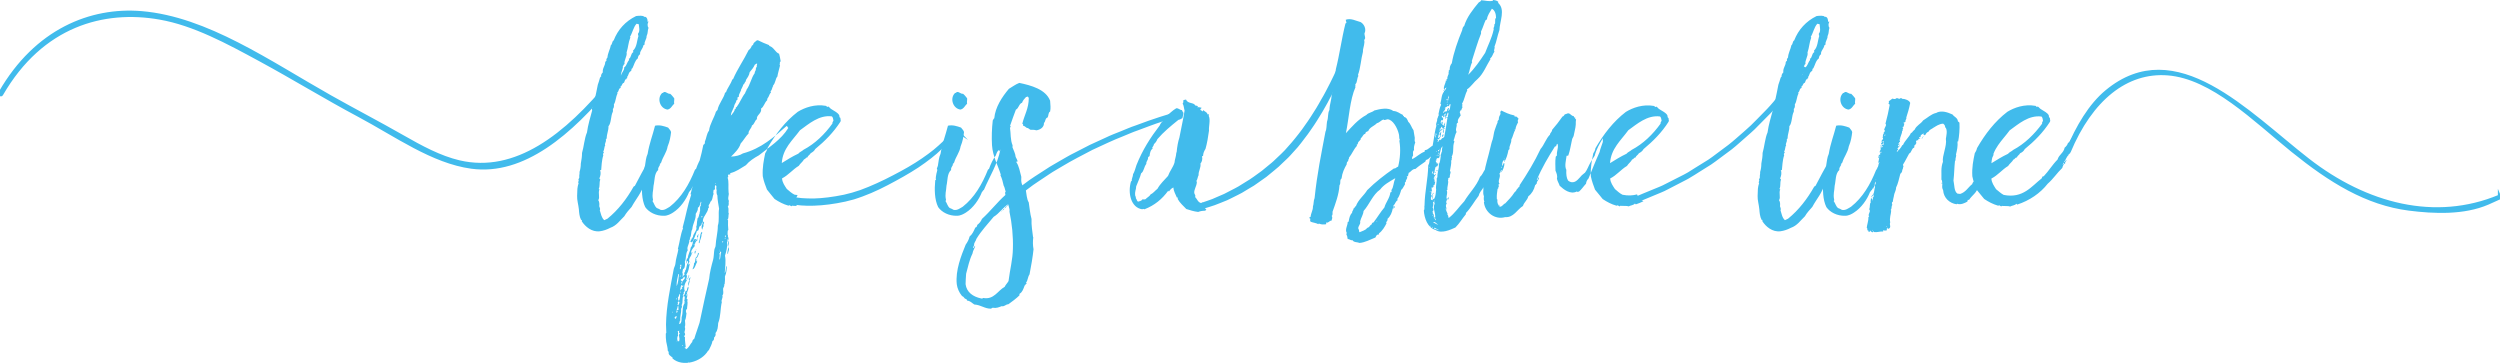 <svg xmlns="http://www.w3.org/2000/svg" width="850" height="123.401" viewBox="25 -13.966 850 123.401"><g fill="#41BBEC"><path d="M245.506-6.53c-.336.258-.517 1.422 0 2.017-.427 1.087-.09 1.59-.672 2.846.078.93-.84 1.85-.672 2.78-.09.13-.168.312-.427.312-.078 1.163-1.332 2.018-1.086 3.026-.52.31-.778.905-.778 1.423-1.008.737-1.267 2.25-1.848 3.363-.427.13-.26.49-.427.905-1.01.518-.75 1.424-1.423 2.096-.09.26.26.09.167.336-.425-.077-.257.168-.334.35-.08.078-.324.078-.324.078-.258.336-.337.776-.518 1.165-.75.103-.582 1.1-1.254 1.357-.09.26.258.168.155.414-.828.09-.582 1.164-1.164 1.513 0 .168-.09.336.08.336-.673 1.19-.583 2.793-1.255 3.71.077.673 0 1.255-.35 1.592.09.336 0 .517 0 .93-.75 1.345-.49 3.777-1.5 4.954.077 1.422-.595 2.52-.595 4.112-.155.09-.155.336-.324.426.337.582-.582 1.5-.168 1.94-.414.49-.258 1.578-.672 2.004-.065.26.258.194.18.44-.077.09-.167.336-.258.426-.078.26.09.335.09.518-.555 1.577-.645 4.1-.724 4.94-.09.258-.168.064-.427.064.44.932.182 1.94-.155 2.768-.077.337.26.26.26.518-.428 1.074 0 1.992-.518 3.17 0 .09.18.09.258.09-.582 1.356.26 2.715-.414 3.697.414.52.414 1.514.336 1.94-.078.337.517.84.18 1.513.415 1.165.518 2.434 1.514 3.36.427-.165.776-.346 1.1-.514 3.62-2.938 6.555-6.726 8.896-10.917.17-.076.26-.166.427-.256 2.846-5.562 5.95-10.826 8.886-16.295-.078.426-.337.775-.26 1.358-1.68 3.776-3.012 7.474-4.266 11.51-.168.078-.26.258-.35.337.09.774-.258 1.848-.827 2.2-.84 3.27-2.845 5.363-4.294 8.053-.906 1.01-1.81 2.02-2.497 3.196-1.5 1.42-2.586 3.166-4.785 3.93-1.086.583-2.328 1.01-3.517 1.164-2.78.35-4.953-1.59-6.13-3.36 0-.325-.09-.325.078-.493h-.335c-.583-1.162-.672-2.52-.75-3.62-.167-1.59-.672-3.183-.595-4.525.09-.75 0-1.683.09-2.433.078-.593.168-1.252.414-1.94-.427-.26.324-.995-.09-1.163.064-.26.232-.428.323-.686-.09-.996.168-1.254.077-1.94.26-.828.44-1.746.44-2.845.26-1.424.414-2.432.414-3.623.595-1.914.84-5.108 1.68-6.958.338-2.587 1.166-5.2 1.76-7.475-.077-.517-.077-.44-.077-.867.58-.168.258-1.164.672-1.5-.09-.168-.09-.35-.17-.428.156-.167.156-.582.39-.672.35-1.68.854-3.776 1.112-5.302.26-.646.517-1.577.75-2.417.26-.092 0-.338.427-.338-.258-.35.17-1.164.52-1.423-.182-1.526.827-2.2.827-3.544.09-.168.258-.336.425-.426-.18-.414.08-.84.324-1.086.09-1.526.932-2.846 1.165-4.217.518-.258.35-1.345.945-1.59 1.423-3.685 4.01-6.544 7.63-8.302.854-.104 2.535-.26 2.716.26.997-.183 1.255 1.072 1.165 1.654h.427l-.066.06zM239.3-1.15c-.687 1.68-.687 3.284-1.268 5.042.336 1.1-1.01 2.768-.673 3.945-.428 0-.26.58-.596.646.168 1.034-.75 2.198-.646 3.298.154-1.008 1.318-1.94 1.073-2.78.905-.594.905-1.68 1.682-2.535.077-.26-.09-.26-.09-.414.93-.413.594-1.758 1.512-2.262.09-.26-.077-.348-.077-.517 1.37-1.253 1.293-3.362 1.875-5.042-.168-.155-.168-.388-.168-.75.776-.854.337-2.198.26-3.208-.26-.09-.518-.09-.75-.167-1.1 1.164-1.346 3.013-2.277 4.526.09 0 .168 0 .168.154l-.026.065zm25.94 38.615c.26-.077.17-.492.337-.646-1.008 5.107-3.7 9.22-5.625 13.76-.336.167-.426.58-.672.75-1.008 2.585-2.948 5.38-5.458 6.982-.776.492-1.85 1.085-3.026 1.085-2.716.08-5.147-1.162-6.414-2.947-1.255-2.586-1.255-6.13-.996-8.897 0-.17 0-.337.258-.337-.18-.775.065-1.422.155-2.108.063-.387.258-.905.322-1.318 0-.078-.167-.26-.167-.325 0-.334.258-.672.336-1.034.233-1.42.324-2.844.906-4.085.594-3.62 1.68-6.208 2.52-9.57 1.605-.35 3.105.156 4.45.647.324.517.906.944.996 1.525-.17 1.514-.414 3.104-1.165 4.876-.35 2.108-1.603 3.453-2.198 5.47-.17.168-.26.413-.493.517-.104.232.388.155.065.323-.26.518-.738 1.008-.57 1.68-1.42 1.255-1.164 3.622-1.603 5.37-.08 1.938-.583 2.778-.17 4.784.078.258-.18.258-.18.427.595.84.672 1.68 1.422 2.354.517.167.93.414 1.357.647 1.267.258 2.197-.57 3.103-1.074 3.957-3.103 6.557-7.55 8.574-12.596.257 0 .09-.324.336-.232.582-1.682 1.332-3.285 2.328-4.617.26-.775.518-1.512 1.1-1.85.155 0 0 .338.078.518l.093-.078zM252.88 17.938c.517.414.93.996 1.357 1.513.09.647-.168 1.255 0 1.837-.75.647-1.086 1.76-2.263 2.005-2.613-.336-3.7-3.854-1.85-5.625.336 0 .415-.26.673-.337.724-.168 1.164.672 2.07.594l.013.014zm19.826 33.468c.335 1.01-.518 1.94.167 3.026 0 .17-.077.17-.166.09.09.557.167 1.32-.26 1.812.518.686 0 1.86.35 2.275-.258.75.078 1.682-.517 2.198 0 .064.182.064.26.064-.08 1.293 0 2.2.09 3.362-.428.26-.09 1.27-.337 1.526 0 .064.193.064.26.064-.325.84.516 1.346.18 2.018-.078-.26 0-.39-.168-.75-.388.58-.064.84-.388 1.423.26 1.007-.258 3.194-.686 4.447.414 2.02 0 3.946-.09 5.95.58-.827.155-1.914.75-2.497-.09 1.086-.09 2.264-.673 3.622.078.737 0 1.577-.09 2.51 0 .154-.195.257-.26.413 0 .065.156.065.156.065 0 .35-.335.774-.425 1.1-.09.775.335 1.68-.26 2.365.338.75-.594 1.85-.167 2.198-.583 2.42-.336 4.94-1.253 7.203-.08 1.257-.156 2.522-.906 3.363.155.75-.09 1.164-.518 1.592.09.414-.078 1.007-.517 1.164-.155 1.032-.737 2.028-1.24 3.102-.093 0-.17.18-.26.18-.078-.076-.078 0 0 0-2.263 3.88-8.794 5.627-12.092 2.614 0-.13 0-.194.065-.26-.595-.518-1.604-.943-1.344-1.938-.078-.182-.26-.258-.325-.44 0-.904-.336-2.096-.518-3.025-.154-.905-.154-1.837-.154-2.77l.168-.257c0-.932-.09-1.85-.09-2.846.077-6.232 1.5-12.776 2.585-18.647.092-.687.52-1.268.596-1.94.168-1.85.775-3.44 1.01-4.953 0-.09-.08-.09-.17-.09.686-2.587.854-4.786 1.772-7.14 0-.076-.077-.167-.155-.167 1.085-3.843 1.59-7.204 2.936-11.25 0-.065-.17-.065-.26-.065.595-2.108 1.1-4.037 1.604-6.21h.336c.583-3.697 1.758-6.892 2.43-10.603.428-.324.596-.388.52-1.074.58-1.344.58-2.688 1.42-3.775.26-2.275 1.773-4.37 2.355-6.466.257-.09.257-.428.517-.518.388-2.173 2.172-4.01 2.586-5.95.26.078.168-.167.336-.167.427-1.358 1.604-2.716 2.11-4.293.102 0 .102-.09.257-.09 1.424-3.364 3.623-6.467 5.304-9.894.517-.336.84-.84 1.1-1.513.167-.09.257-.168.413-.26.09-.84.84-1.084 1.345-1.59.18 0 .26.17.26 0 1.344.673 2.52 1.165 3.878 1.682v.258c1.592.414 1.94 2.095 3.363 2.677.155.517.388 1.604.517 2.432 0 .258-.193.35-.26.426.13.35-.258.905.066 1.1-.336 1.422-.75 2.69-.906 3.776-.686.646-.607 2.263-1.525 3.103 0 .077.077.077.167.077-.517.427-.35 1.345-.944 1.772-.077.258.168.258.09.517-.594.49-.594 1.422-1.163 1.914.064.35-.18.35-.104.686-.904.776-1.085 2.2-2.094 2.846.414 1.617-1.758 2.29-1.345 3.543-.84.518-.84 1.77-1.757 2.2 0 .827-1.345 1.835-1.1 2.676-.943.906-1.784 2.458-2.716 3.455-.517 1.745-2.004 3.18-3.27 4.436 1.603-.078 3.025-.414 4.034-1.086 6.286-1.68 10.566-5.562 14.873-9.337.312.09.312.517.57.673-2.458 4.035-6.467 6.465-9.997 9.31-1.682.932-3.26 1.94-4.436 3.364-1.772 1.034-3.195 2.2-5.38 2.715 0 .13.18.13.103.387-.258 0-.44.18-.775.09-.168.427.336.776-.168 1.01.517 1.42.168 3.208.337 4.965-.155.092 0 .092 0 0v.024zM253.73 92.04c-.257-.063-.167.182-.257.26.167 0 .258-.08.258-.26zm.673 1.81c-.09.336.078.414.17.582.438-.077.36-.413.516-.905-.324 0-.415.128-.584.26.09 0 .09.063-.078.063h-.025zm.414 8.15c.09 0 .168.166.168 0 0-.092-.168-.092-.168 0zm.26-14.203c.258-.092-.09-.582-.17-.26.17 0 .08.168 0 .26h.17zm-.09-4.035c.09 0 .166 0 .166-.076-.077 0-.167 0-.167.076zm.336 8.317c.064 0 .064.18.128.18-.063-.26-.063-.673-.322-.75-.168.26-.258.828 0 .996.09-.168-.077-.517.09-.517.078 0 .078 0 .078.088-.26 0 .078.35 0 0h.027zm.555-12.83h-.258c-.233 1.163-.646 2.587-.57 4.138.518-1.1.647-2.586.816-4.14h.012zm-.155 12.195c-.156-.35 0-.595 0-.932-.156.09-.336-.257-.414 0 .063.18-.183.596-.26.854.26.168.337 0 .673.078zm.18 10.475c.415-1.086-.516-1.915.338-2.68-.75.26 0-.58-.582-.75 0 .17-.26.08-.26.26.35.324-.075.905.183 1.425-.452.336-.36 1.422-.128 1.94.26.075.26-.184.427-.184 0 .26.348-.062 0 0l.024-.01zm-.168-11.898c-.258 0-.413.063-.413.323.155-.09.49 0 .413-.335v.012zm0-1.603c-.077-.104-.077 0 0 0v.152h-.155c-.103.066-.103.312-.182.39.415.09-.426.854.26.854.076-.426.387-.596.322-1.164-.09 0-.258 0-.258-.104.09 0 .09-.078.09-.17.414-.673.414-1.5.414-2.508-.427.26-.35 1.1-.776 1.36.26.322 0 .645.18.994 0-.08.092-.08.17-.08v.26h-.078l.013.015zm2.11.282c-.17-.166-.26-.592-.092-.93-.077.338.26 0 0 0 .09-.336.09-.75 0-1.01-.258.092-.258-.077-.414-.077-.518.906 0 2.017-.595 3.104.26.413.077.904-.18 1.255.167 1.268-.416 2.354-.26 3.944-.413.258-.077.775-.49 1.032.166-.024.166.23.413.13.518-.49.518-1.24.518-2.25.583-1.68.077-3.53.996-4.707 0-.258-.168-.336.09-.493 0 .323.335 0 0 0h.012zm-1.94 9.726c.09 0 .167 0 .167-.077-.077 0-.168 0-.168.092v-.014zm.167-9.57c.09 0 .17.167.17 0 0-.078-.183-.078-.183 0h.012zm.35-12.09c-.337.062-.427.812 0 .812.168-.58.168-.903.258-1.512-.09 0-.182 0-.26-.078-.09.18-.166.35-.257.517.09.078.336 0 .258.26zm-.26 3.362c.17 0 .26-.104.26-.26h.077c0-.104 0-.104.064-.104V79.6c-.155 0-.155.076-.155.257-.092.065-.337 0-.26.26l.013.013zm.09 5.04c-.155.132-.077.314.092.39.09-.076.09-.39-.077-.39h-.014zm.35-2.3c-.077.674-.414 1.268-.258 1.94.18-.336.426-.594.686-.842-.104-.09-.18-.167-.26-.257.156-.077.156-.258.493-.167-.078-.26.09-.26.09-.414-.336-.09-.336.09-.517.167-.065-.168 0-.336-.26-.428h.026zm.09-1.318c.156-.337.156-.092.065.153.13 0 .13.09.323.09.078-.696 1.085-.864.646-1.678h-.233c-.167.477-.336.735-1.01.903.066.26-.09.337.156.52l.052.012zm.337.646c-.182 0-.092-.35-.35-.258 0 .168-.09.84.168.516-.258-.09.26-.09.167-.258h.014zm-.26 1.295c.078 0 .078-.105.078-.184-.078 0-.078.077-.078.17v.013zm10.915-31.608c-.518.84-.258 2.107-1.164 2.78-.103.776-.943 1.162-.438 1.77-.168 0 .09.428-.26.26-.153 1.68-1.59 2.676-1.834 4.19.077.517-.09.853-.336 1.164 0-.053-.17-.053-.17 0 .22.255-.128.516-.193.697-.906.09-.428 1.938-1.346 1.77-.323 1.165-.905 2.46-1.332 3.533-.26.09-.414.336-.672.425v-.17c.09-.09 0-.09 0 0-.168 0-.26-.09-.26-.166.26-.157.092-.414.35-.648.17 0 .17-.18.337-.26-.104 0-.182-.09-.182-.18.336.09.168-.413.414-.413 0-1.103 1.512-2.265 1.163-3.53 0 .102 0 .102-.065.102.427-.996.09-1.835.518-2.585 0-.26-.26.257-.26-.092.776-.52.596-1.422 1.01-2.25-.078 0-.168 0-.168-.092.594-.438-.168-1.68.517-2.288-.35-.414.414-.75 0-1.33-.35.646-.26 1.744-1.034 2.067.105.776-.387 1.526-.737 2.106.168 1.773-1.008 3.287-1.164 5.213-.608 1.01-.182 2.198-.854 3.028.077.076.077.257.168.414-.168.09-.26.166-.337.166.168 1.424-1.008 2.433-.517 3.53-.828 1.256-.414 2.522-.996 3.944.077.583.167 1.59-.336 2.355 0 .077-.26 0-.26.077-.154.36-.154.956-.258 1.37.35.337-.065 1.1.18 1.423 0-.58.52-.646.688-1.086-.17-.23-.17.258-.26 0 .09-.49.09-.567.427-.905-.09 0-.168 0-.168-.09.75-.75.415-2.263 1.086-2.768-.078-.258 0-.518-.167-.672 0 .09-.17.09-.26.09-.076.168 0 .647-.322.827.155-.775.155-1.1.387-1.77h.26c.09-1.423.906-2.588 1.035-3.777.388-.26.646-1.332.737-2.006.336-.336.336-.672.672-.904-.104.388.388-.104.388.154-.064.168-.155.518-.258.646.36-.13.36-.736.775-.983 0 .26-.26.597-.08.775-.75.323-.84 1.256-1.007 2.07-.583.517-1.513 1.863-.906 2.367-.104.93-1.293 1.76-.775 2.845-.336.258-.414.775-.26 1.033.092-.102.092-.348.35-.348-.336 1.512-.336 2.354-1.164 3.7.57.515-.182 1.264 0 1.86.232.078.064-.336.388-.26-.828 1.088-1.422 2.523-.905 3.945-.257.17-.594.52-.257.84-.414 0-.26.674-.492.843 1.166-.183.493-1.94 1.5-1.864-.063-.337.105-1.088.44-1.344.26.774-.334 1.42-.425 2.106 0-.09-.065-.09-.155-.09.413.594.258 1.345 0 2.095.258 0 .155.336.413.336.078.26-.426.35-.167.517.232.582-.104 1.837-.104 2.678-.516.09-.427 1.1-.18 1.422-.09.686-.18 1.863-.518 2.458.09.568.168 1.914-.078 2.173.26.518.078 1.112 0 1.423-.168.13 0 .13 0 0 .078 0 .078 0 .078.13 0 .064-.258 0-.258.155.258.348.35.775.258 1.268-.168 0-.414-.09-.336.167.09.183.336.183.336.44-.078.996.168 2.096.26 3.273-.092.167-.428 0-.337.257.517 0 .078.26.414.492 1.1-.518 1.346-1.76 2.2-2.523-.26-.166.322-.904.645-1.085.44-1.605 1.19-3.453 1.772-5.394 1.164-5.533 2.2-10.32 3.27-14.95.17-2.016.75-4.356 1.346-6.465.258-.905.258-2.51.427-3.44.09-.517.427-.906.427-1.423.078-2.068.75-4.357.75-6.724.595-1.836.104-4.01.427-5.78-.17-1.165-.583-3.105-.583-4.526-.322-.428-.322-1.268-.232-1.85-.258-.257-.09-.84-.09-1.42-.336.152-.078-.26-.26-.26-.49.412-.153 1.162-.257 1.68-.155 0-.064-.257-.322-.17 0 .338-.26.338-.26.675h.183c-.258.322-.167.568 0 .903l.025-.148zm-10.5 51.73c0-.078.077-.078.077-.17-.078 0-.078-.078-.26-.078v.26h.182v-.013zm.336-.57c.078 0 .17 0 .17-.092-.065 0-.13 0-.13.09h-.04zm0 1.345c.078 0 .17 0 .17-.09-.065 0-.13 0-.13.063l-.04.027zm.078-13.94c.09 0 .168 0 .168-.09-.077 0-.168 0-.168.13v-.04zm.776-4.372c-.26.167.09.672.26.336-.17 0-.08-.336-.26-.336zm.155-12.337c.077 0 .077 0 .077.077-.078 0-.078 0-.078-.076zm.413 6.04c.168 0 .26-.168.427 0-.258.338-.31.932-.57 1.163-.335-.323.596-.825.17-1.163h-.027zm.168 29.485v-.17h-.13v.17h.156-.025zm.453-28.385c0 .902-.335 1.512-.517 2.43-.155-.337-.078-1.423.35-1.94-.078-.077 0-.323-.26-.257.104-.324.35-.493.517-.738.336 0-.077.39-.077.48l-.013.025zm.08-5.38c0 .167-.066 0-.156 0 0-.078.167-.078.167 0h-.012zm.18-.26c0 .09-.078.09-.17.09 0-.103.105-.103.183-.103l-.013.013zm0-2.766c.09 0 .167 0 .167-.078-.077 0-.167 0-.167.078zm.258-5.02c-.103 0-.103-.18 0-.18V67.455zm.066-.44c0 .093 0 .26-.103.26 0-.09 0-.26.077-.26h.026zm.258 4.787c0 .168 0 .336-.193.336 0-.168-.09-.413.168-.335h.026zm2.237.518c-.334.492-.334 1.333-1.007 1.5.336.335-.168 1.01.427 1.164-.518.854-.776 2.457-1.617 2.624.168-.593.595-1.42.517-2.016.583-.453.324-1.37.583-1.94.414-.26.75-1.112.75-1.553.09-.256.336.104.336.182l.01.038zm-1.486-3.104c0-.104 0-.193.078-.26-.26 0-.427 0-.427.155.13 0 .194.064.36.064l-.01.04zm-.026 7.113c-.077-.077-.077 0 0 0 .092.17.092 0 0 0zm.26-4.086c-.324.234-.26-.606-.078-.943.583.09-.078.84.09.932l-.013.01zm.258-1.37c.168 0 .09.167 0 .26h-.077c0-.093 0-.183.076-.26zm0-7.476c0-.09 0-.26.09-.26 0 .092 0 .26-.09.26zm.672 3.44c-.258.09-.258-.582-.336-.077-.09-.337.26-1.01.596-1.164-.26.39-.17.74-.26 1.24zm-.168 7.734c0 .09-.077.09-.168.09 0-.077.08-.077.168-.077v-.012zm1.358-8.87c.065 1.164-.608 2.003-.685 3.013-.336 0-.09-.17-.26-.335.596-1.242.26-2.51 1.01-3.52.335.17.168.596-.078.854l.013-.012zm.337-6.143c-.09 0-.09-.092-.26-.092-.09.078-.166.518.08.518 0-.18.167-.258.167-.438l.013.013zm.568 2.262c-.168.26-.414.75-.168 1.087-.323.257-.323.827-.49 1.24-.518-1.087 0-1.68.387-2.766.26 0 .168.257.26.438h.01zm3.686-13.28l.258.076c.18-.167-.26-.258-.26-.077zm1.448 23.017c.09 0 .167 0 .167-.104-.09 0-.18 0-.18.092l.013.012zm0 .648c.426.75-.168 1.513.167 2.197.323-.943.155-1.682.49-2.626-.257.09-.077-.258-.335-.258 0 .35-.168.427 0 .686-.078 0-.336-.182-.336 0h.014zm.18-1.268c0 .103-.154.18 0 .26 0-.08.182-.157 0-.26zm1.165-2.923c-.155 0-.31 0-.31.092.155 0-.17.438.076.438.09-.166.18-.335.26-.516l-.027-.013zm.84-1.086c-.168 0-.336 0-.336.17.065.166.312.077.312-.17h.023zm-.258-.167c.18-.09.18-.337.35-.17-.337-.256.258-.427-.26-.517 0 .26-.167.35-.077.687-.168.076 0 .076 0 0h-.013zm1.035 5.625c-.09 0-.09 0-.09-.09-.08 0-.08 0-.08.09-.153-.775.26-1.42.26-2.354.595.906-.078 1.347-.078 2.354h-.012zm.076-2.354c-.323-.517 0-1.512.182-2.196.336.775-.336 1.782-.168 2.196h-.014zm.777-44.59c.064 0 .155 0 .155-.078-.09 0-.168 0-.168.078h.013zm8.303-17.46c-.52 1.165-1.1 1.76-1.772 2.588-.168 1.19-.84 1.94-1.345 2.78.257 0-.053.17 0 .337-.39.258-.39 1.01-.907 1.164.09.427-.517 1.035-.413 1.357h-.26c.26.673-.904 1.682-.75 2.69-.167.078-.257.258-.516.258.18.258-.078.49.09.737-.426.166-.58.516-.517.93-.388.078-.233.672-.57.84-.09 1.086-1.007 2.2-1.163 3.27.233 0-.258.338.156.26.335-.673 1.164-1.268 1.085-2.018.39.078.312-.336.48-.517-.168 0-.337 0-.337-.078.35.13.26-.13.517-.13 1.1-1.42 1.77-3.362 2.937-4.783 0-.518.426-.595.426-1.1 1.267-1.68 1.604-4.035 2.78-5.625 0-.518.26-.777.427-1.19-.168 0 .077-.337 0-.595.168-.078.168-.414.336-.518-.167-.388.08-.49.08-.905 0-.09-.08-.09-.17-.09-.167.168-.335.258-.58.335h-.014zm14.548 44.36c-.388-.025-.725-.025-1.125-.13-.998-.517-1.76-1.242-2.588-1.938-.685-1.06-1.526-2.16-1.604-3.584 2.172-1.1 3.62-3.026 5.69-4.268.517-.853 1.358-1.358 1.785-2.2.582-.09.517-.67 1.163-.67.17-.674.84-.842 1.1-1.423.647-.35 1.23-.776 1.553-1.423 3.296-2.715 6.206-5.638 8.585-9.337.258-.556-.168-.802 0-1.228-.427-.09-.336-.518-.427-.906-.517-.943-1.577-1.356-2.586-2.03-.516-.258-.775-.775-1.1-.93-.167-.078-.167.168-.413.09-.26-.09-.26-.336-.428-.336-3.75-.673-7.204.582-9.57 2.017-4.267 3.273-7.54 7.554-10.307 12.338-.167.777-.426 1.268-.775 1.76-.492 2.457-.996 4.785-.828 7.81.31 1.682.906 3.195 1.422 4.527.815 1.1 1.746 2.11 2.586 3.206 1.513.998 2.936 1.762 4.694 2.266.09-.104.26.064.336-.18.155.167.517.257.777.413.05-.34.478-.17.555-.17.427.052.815.025 1.19.025-.518-1.357-.324-2.637.26-3.673l.052-.024zm.814-22.038c2.936-2.094 6.467-5.275 10.825-4.694.336.336.427.84.516 1.423-.09.335-.428.516-.35 1.007-2.585 3.62-5.95 6.894-9.83 8.924-.49.492-1.33.738-1.757 1.32-2.02.93-3.88 2.108-5.626 3.193.31-4.953 3.673-7.72 6.208-11.174h.013zm67.79 7.165c.26-.077.17-.492.337-.646-1.01 5.107-3.7 9.22-5.625 13.76-.337.167-.415.58-.673.75-1.01 2.585-2.935 5.38-5.458 6.982-.776.492-1.85 1.085-3.026 1.085-2.716.08-5.147-1.162-6.402-2.947-1.268-2.586-1.268-6.13-1.008-8.897 0-.17 0-.337.258-.337-.18-.775.078-1.422.156-2.108.077-.387.26-.905.323-1.318 0-.078-.167-.26-.167-.325 0-.334.26-.672.336-1.034.258-1.42.322-2.844.905-4.085.594-3.62 1.68-6.208 2.534-9.57 1.59-.35 3.102.156 4.447.647.337.517.906.944 1.008 1.525-.167 1.514-.426 3.104-1.162 4.876-.35 2.108-1.617 3.453-2.2 5.47-.167.168-.258.413-.517.517-.077.232.427.155.09.323-.257.518-.75 1.008-.58 1.68-1.423 1.255-1.166 3.622-1.59 5.37-.09 1.938-.597 2.778-.17 4.784.08.258-.167.258-.167.427.58.84.646 1.68 1.422 2.354.516.167.904.414 1.345.647 1.254.258 2.198-.57 3.103-1.074 3.944-3.103 6.557-7.55 8.574-12.596.26 0 .08-.324.337-.232.583-1.682 1.346-3.285 2.33-4.617.258-.775.516-1.512 1.11-1.85.156 0 0 .338.066.518l.063-.078zm-12.362-19.527c.517.414.944.996 1.36 1.513.09.647-.17 1.255 0 1.837-.75.647-1.09 1.76-2.265 2.005-2.585-.336-3.698-3.854-1.85-5.625.338 0 .428-.26.674-.337.736-.168 1.163.672 2.068.594l.014.014zm23.95 48.755h-.167c-.195-1.76-.623-4.01-.52-6.208-.515-1.85-.684-4.035-.942-5.625-.698-1.1-.75-2.846-1.035-4.436-.866-.673-1.487-1.682-1.526-3.105 0-.39 0-.778.027-1.165-.492-1.772-.776-3.75-1.76-5.083.17 0 .26-.18.52-.104-.092-.58-.428-1.008-.686-1.59-.08-1.113-.75-2.367-1.087-3.285.156-.168-.102-.336.065-.595-.84-1.914-.582-4.177-.905-6.026.064-.09.155-.258.324-.35-.156-.077-.324-.167-.26-.413.61-1.76 1.294-3.7 1.94-5.38 1.034-.52 1.034-2.032 2.108-2.368.258-.84.84-1.345 1.345-1.94.26 0 .26-.078.583-.167.167.09.258.35.35.517 0 3.52-1.462 5.69-2.2 8.73.26.064.39.516.26.736.48-.077.814.427 1.24.672.582 0 .905.518 1.165.582.09 0 .09 0 .09.078.583-.065 1.423 0 2.017.18 1.242-.167 2.678-1.008 2.586-2.52.583-.427.337-1.604 1.256-1.862.348-.647.168-1.682.84-2.006.258-1.253.09-2.198 0-3.685-1.5-3.88-6.467-5.21-10.476-6.053-1.358.52-2.367 1.346-3.544 2.018-2.275 2.69-4.63 6.208-4.966 9.998-.258.167-.335.517-.517.75-.322 2.78-.413 5.64-.257 8.405.258 3.944 2.12 7.05 2.975 9.984 0 .167-.104.167-.104.26.517 1.007.84 2.35 1.1 3.53.35.478.426 1.423.685 1.99-.337.26-.17.774-.093 1.165-2.935 2.624-5.12 5.56-7.98 8.146-.335.855-.904 1.528-1.59 2.032-.09.518-.258.854-.672.905-.517 1.203-1.008 2.302-1.94 3.052-.258 1.1-.75 1.938-1.332 2.767-1.513 3.71-3.53 8.757-3.026 13.448.155 1.347.828 2.847 1.68 3.88.156.26.57.322.648.493.182.257.427.67.932.67.167.26.09.26.26.52 1.162.155 1.498.738 2.43 1.33 2.353.17 3.44 1.425 5.69 1.425.18-.168.437-.26.607-.336 1.254.26 2.093-.168 3.026-.52.905.26 1.33-.645 2.263-.645 1.163-.84 2.586-1.863 3.775-3.026-.078-.336 0-.258.092-.595.84-.413 1.254-1.59 1.68-2.768.325-.09.26-.58.648-.58.104-.26-.234-.17-.156-.428.595-.672.517-1.85 1.164-2.77.517-2.585 1.112-6.1 1.358-8.533-.26-1.355-.26-2.715-.078-4.136l.09.04zm-8.483 14.87c-.426.75-1.008 1.257-1.345 2.007-2.353 1.266-3.62 4.46-7.306 3.775-.168.167-.336.26-.673.167-2.768-.58-4.954-2.095-5.303-4.862 0-1.008.104-2.196.18-3.53.647-2.327 1.074-4.656 2.16-6.854.17-1.165.777-1.758.932-2.612-.26-.168-.44.93-.777.687.167-.26.167-.672.414-.904-.156-.854.594-1.36.775-2.2 1.682-2.768 3.854-5.043 5.858-7.474 1.94-1.164 3.104-3.17 5.045-4.347-.08.337-.415.337-.52.674.26-.093.44-.17.52-.428.09.93.516 1.514.335 2.354.854 4.114 1.293 8.316 1.164 12.595-.065 3.702-.983 6.984-1.488 10.994l.027-.04zM365.49 57.9c0-.13.08-.207.26-.207 0 .09-.26.352-.26.168v.04zm.26-.193c0-.078.08-.17.156-.17 0 .092 0 .17-.168.17h.013zm.156-.17c.168-.335.414-.49.672-.645-.17.31-.336.568-.672.646zm.672-.67c.17-.415.427-.648.84-.83-.258.336-.517.674-.84.842v-.013zm67.3-1.942c-.13.065-.182.13-.285.183-1.345-.17-1.513-1.425-2.276-2.098.336-.516-.167-.84-.26-1.342-.154-1.088.777-2.354.855-3.533.077-.336-.09-.414-.168-.58.44-.428.44-1.423.775-1.942-.077-1.5.84-2.43.646-4.007.453-.44.777-1.424.518-2.457.18 0 .18-.08.35-.08.078-1.084.336-1.59.84-2.43.517-1.772.932-4.203 1.19-6.208-.167-1.19.583-3.7-.09-4.966 0-.337.09-.337 0-.582-.168-.26-.26.26-.414 0-.17-.776-.905-.84-1.345-1.345-.337-.09-.09.415-.415.337-.167-.194-.426-.363-.672-.453-.09-.415.337-.415.414-.75-.414-.092-.906-.26-1.422-.17-.09-.258.26-.167.168-.426-.414 0-.646-.258-.906-.155-.426-1.165-2.586-.518-3.104-2.03-.516 0-.595.18-.93.18 0 .517 0 1.008-.26 1.164.428.607.428 1.616.674 2.366-.44 3.013-1.19 6.04-1.772 9.233-.427 1.27-.775 3.104-.93 4.954 0 .168-.22.09-.13.35-.09 1.254-.517 2.094-.595 3.18-.517 1.682-1.604 2.846-2.2 4.528-1.253 1.422-2.675 2.69-3.593 4.37-.777.583-1.514 1.592-2.277 1.85-.427.775-1.267 1.1-1.77 1.682-.17 0-.17.09-.26.09h-.84c-.26.52-.906.582-1.423.75-.518-.168-.414-.827-.75-1.084 0-.414-.09-.647-.26-.996-.167-1.577.337-1.94.337-3.105.517-1.42 1.344-3.012 1.68-4.436 1.01-.685.932-2.2 1.772-3.207-.09-1.036.672-1.165.583-2.2.167-.09.258-.426.517-.426.077-.996.323-2.172 1.163-2.677-.167 0-.257 0-.257-.168.168-.428.517-.673.595-1.27.517-.425.904-1.008 1.163-1.68 2.108-2.457 4.63-4.526 7.152-6.556.517-.078.905-.336 1.346-.583.103-.645.362-1.163.362-1.835-.26-.168-.337-.595-.518-.905-.75 0-1.085-.698-1.94-.608-1.332.776-2.327 1.85-3.427 2.768-.167.518-.412.93-.903 1.1v.31c-.61.426-1.036 1.035-1.293 1.68-3.104 4.036-5.86 8.317-7.89 13.45-.387 1.165-.646 2.264-1.163 3.105 0 .84-.58 1.59-.413 2.353h-.258c-1.243 4.113 0 9.053 3.8 9.572.325-.17.414-.17.75 0 3.454-1.347 5.975-3.44 8.07-6.298.167 0 .09.258.258.258.414-.608.84-1.11 1.513-1.37.093 1.42.777 2.353 1.19 3.45.338-.152.17.093.415.093 0 .168-.26.092-.167.336.775 1.42 1.94 2.353 2.948 3.44 1.346.413 2.52.827 4.034.994.673-.258 1.423-.412 2.354-.412.13-.105.297-.236.44-.338-.686-.647-1.14-1.423-1.164-2.456l-.133.035zm86.284-24.416c0 .26-.337.182-.337.427 0 .09.17.09.258.09-.09.182-.258.182-.427.182-.128-.09-.128 0 0 0v.336c-.697.414-.697 1.087-1.55 1.422 0 .517-.646.336-.582.905-.337.103-.52.36-.906.36 0 .157.077.157.077.325-.646.336-1.163 1.1-1.68 1.772-.078-.09-.078 0 0 0-.157.414-.648.078-.648.672-1.098 0-1.266 1.422-2.198 1.68-.078.17-.26.26-.17.492-.258.09-.412.168-.672.168-.334.517-.84.93-1.512 1.1-.092.078-.092.413-.182.518-1.164.827-2.328 1.576-3.362 2.508-1.165 0-1.5.996-2.328 1.346 0 .49-.26.646-.18 1.163-.26.09-.26-.155-.518-.077.685.75-.49 1.254-.26 2.017-.063 0-.13.077-.31.077v.778c-.427.568-.687 1.422-1.268 1.836-.26.906-.673 2.326-1.345 3.103 0 .26.09.26.335.26-1.01.49-.84 1.254-1.68 2.002.26.17-.078.648.09.777.322 0-.103-.778.322-.687v.673c-.336 0-.425.323-.594.154-.182 1.268-.84 2.78-1.77 3.53.075.595-.183.842-.43 1.1-.077.26.09.26.09.414-.58 1.165-1.42 2.61-2.586 3.453v.388c-.854-.076-.943.582-1.19 1.01-1.848.75-3.53 1.68-5.38 1.85-.774-.325-2.028-.157-2.365-.905-.827.075-.996-.427-1.682-.427-.155-.428-.077-1.27-.49-1.424.232-.17 0-.34.154-.687-.672-1.165.336-2.432.336-3.686.168 0 .168-.104.323-.104.168-1.165.427-2.328 1.165-3-.063-.595.44-.776.518-1.514.426-.08.35-.647.775-.75.828-2.265 2.68-3.532 3.854-5.457 2.782-2.77 5.82-5.123 9.08-7.373.75.064.84-.518 1.423-.607.672-2.587.93-5.95.425-8.795 0-.194.09-.194.183-.258-.338-.517-.17-1.267-.338-1.94-.516-2.276-2.107-5.043-3.88-5.12-.155 0-.735.257-1.072.257-.104 0-.258-.18-.258-.18-.933.258-1.27 1.008-2.277 1.254-.943 1.01-2.457 1.346-2.948 2.69-.517.182-1.007.35-1.007.945-.854.078-.854 1.163-1.526 1.422.167.905-1.1 1.01-1.01 2.095-.168.09-.258.09-.336 0 .078.26 0 .26 0 .595-1.1 1.164-1.604 2.715-2.69 4.01.17.517-.518.71-.167 1.034-.325.26-.648.518-.57 1.164-.842 1.526-1.513 2.794-1.772 4.89-.26 0-.09.335-.35.335-.18 1.033.078 1.358-.35 1.94-.167 3.103-1.422 6.388-2.352 8.988 0 .568.102 1.24-.324 1.422.518.58 0 1.164 0 1.59-.84 0-1.008.905-1.77.647-.182 0 0 .428-.092.596-.595.077-1.68.155-2.276-.18-.168 0-.414-.093-.337.167-.736-.428-1.836-.52-2.675-.854-.08-.233-.26-.492-.08-.828.092-.337-.322-.168-.322-.518 0-.232.26-.232.427-.323.092-1.32.84-2.25.776-3.492.323-.854.155-1.94.568-2.87.843-8.238 2.277-15.028 3.7-22.593.415-.828.336-2.173.517-3.362.57-1.68.155-2.754.828-4.01.077-2.198.75-3.285.75-5.38.336-.335.168-1.085.427-1.512.168-2.354.905-4.695 1.01-6.983 1.267-4.94 1.94-10.307 3.283-15.597.233.09.155-.156.324-.156-.106-.336-.184-.672-.26-1.034 1.76-.646 3.427.362 5.043.776 1.24.672 2.07 2.43 1.332 3.88 0 .49.233 1.073.233 1.577 0 .26-.26.428-.324.673 0 .156.09.517.09.647-.103 1.526-.606 2.367-.517 3.362-.672 2.457-.775 5.38-1.68 7.823 0 .17.076.26.167.337-.582.686-.336 2.367-1.098 2.845.258.35-.17.686.09.944-1.942 4.373-2.198 10.502-3.272 15.7 1.938-2.093 4.11-4.693 6.982-6.207.647-.776 1.914-.84 2.677-1.513 1.94-.517 4.694-1.163 6.467.168 1.5.078 2.17.906 3.27 1.345-.09.583.415.078.337.673.906.155 1.165.905 1.488 1.68.853.74 1.1 1.993 1.77 2.846.183.996.26 1.76.428 2.587 0 .645-.168 1.163.168 1.512-.412 1.267-.516 1.68-.412 2.69-.52.258-.336 1.163-.336 1.85-.17.258-.518.685-.26 1.19 1.515-.777 2.69-2.018 4.14-2.523.154 0 0-.415.154-.518 1.345-.155 1.836-1.423 3.18-1.746.092-.426.778-.336.778-.93 1.24-.416 2.172-1.838 3.595-2.33-.092.066-.092.324 0 .39.167-.066 0-.57.412-.39-.26-.775.854-.685 1.27-.943.515-.26.748-.414 1.344-.582l.106-.063zm-20.744 16.27c0-.078-.09-.078-.168-.078-1.812 1.086-3.75 2.095-5.004 3.775-2.534 1.772-3.62 5.044-5.64 7.306-.076 1.257-.904 2.356-1.162 3.53.336 1.166-1.27 1.94-.352 2.938-.09.337 0 .518.157.75.84-.387 2.107-.736 2.455-1.33.234-.17.39-.337.737-.416.258-.414.57-.75.905-.904.077-.363.26-.687.646-.687 1.294-1.68 2.368-3.515 3.713-5.106.427-1.682 1.85-3.194 2.017-5.134.26.092.26-.167.414-.167 0-.26 0-.492-.076-.584.828-1.01.647-2.587 1.33-3.88l.028-.014zm-6.206 14.534v-.167h-.183v.168H493.21zm22.838-27.983c.077 0 .17 0 .17-.078-.093 0-.17 0-.17.077zm2.197-1.59v-.195h-.18v.168h.167l.013.026zm1.488-1.462c-.52 0-.582.426-1.01.517.168-.35.674-.517.93-.776.053 0 .053.182.053.26h.027zm-2.43 23.484c-.168.168-.09 0-.338 0 0 .595-.568.933-.063 1.346-.337.673-.413 1.008-.077 1.77 0 .195-.183.105-.35.105 0 .258.077.258.336.258-.44.415.568 1.256.324 1.76 0-.09 0-.09-.09-.09 0 .09 0 .09.09.09.335.26.257.84.413 1.164 2.106-1.59 3.53-3.854 5.302-5.688 1.682-2.848 4.1-5.045 5.366-8.318.778-.646 1.1-1.68 1.68-2.508.093-.776.43-1.164.688-1.773 0-.258.26-.18.335-.336 1.166-3.105 2.848-5.64 4.01-8.743.105 0 .105-.078.26-.078.428-1.164 1.036-2.096 1.773-2.936-1.515 5.043-3.52 9.83-5.46 14.2-.076.517-.076 1.035-.516 1.344-.234 1.604-1.5 3.364-1.836 4.786-.518.777-1.164 1.423-1.423 2.522-1.513 1.94-2.69 4.188-4.37 5.872.167.17 0 .257 0 .414-1.255 1.51-2.096 3.024-3.518 4.46-1.682.776-4.786 2.2-6.727.853.092-.104 0-.104 0 0-2.767-.776-3.855-4.047-4.01-6.646.39-.52.066-1.347.233-1.683.104.168.104 0 0 0 .104-5.044 1.163-8.743 1.268-13.71.427-.567.337-1.073.518-2.068.414-.427.582-1.772.414-2.277.995-3.363.995-6.13 1.837-9.08-.428-.582.412-1.422.258-2.263.326-.517.26-1.085.648-1.422 0-.09-.156-.09-.234-.09.26-1.086.414-2.354.906-3.272.104-.336-.156-.26-.232-.427.413-1.333.336-3.105 1.254-4.113.078-.35-.427-.18-.167-.426.258-.103.167.156.335.156.336-.26.414-.75.673-1.087-.518.077-.673.336-.673.827-.75-.646.52-2.508.414-3.103.09-.26.09-.08.337-.08.09-.257-.258-.166-.168-.425.26.103.194-.156.362-.156-.078-.827.336-1.242.517-1.94 0-.13-.09 0-.26 0 0-.13.08-.258.26-.258 0-.39 0-.31-.09-.646.35.09.09-.414.43-.337-.17-.57.167-1.655.67-2.172.583-3.517 2.096-7.798 3.532-11.25.076-.582.258-1.164.672-1.423.905-3.026 3-5.625 4.94-7.98.336-.257.75-.348.84-.775 1.423.09 2.69.518 3.943.182.078 0 .078-.168.078-.26.776.09 1.267.17 1.772.596v.413c2.52 2.277.516 6.208.413 9.234-.673 1.85-1.008 4.035-1.682 5.625.26.608-.413 1.165 0 1.682-.582.685-.672 1.862-1.5 2.29 0 .077 0 .167.194.167-1.422 2.264-2.457 5.044-4.37 6.803-1.346 1.087-2.264 2.678-3.7 3.622.104.065.104.233.104.388-.775 1.358-.906 3.04-1.772 4.462.182.258.26.608-.065.776.673.388-.335.906-.09 1.423-.492-.168-.337.427-.647.647.31.258.066.698.39 1.035-.39.776-1.334 1.513-.906 2.586-.428-.154-.26.363-.518.363.258.905-.584 1.836 0 2.768-.492.673-.647 2.02-1.01 2.846 0 .258.26.168.26.427-.776 1.862 0 3.543-.933 5.134.414.414-.336.776.076 1.008.092.26-.255.09-.255.336.18.933-.26 2.458-.415 3.544 0 .17.258.078.258.258-.09.828-.426 1.164-.257 1.94-.336-.103-.336.233-.673.233 0 .078.09.167.26.167-.09.18-.17.26-.26.427.337 1.162-.337 2.198-.17 3.363-.075 0-.075.09-.257.09.427.996-.078 1.59-.078 2.845.13 0 .194 0 .194.09.336 0 .336-.323.517-.583h.077c-.077.52 0 .52-.155.84l-.115-.116zm-6.13-10.58v-.168h-.17v.13h.17v.038zm0 8.15h.167c.076-.09.076-.17-.092-.26 0 .09 0 .09-.103.09v.13l.027.04zm.258 11.665c.155-.17-.26-.26-.26-.09.077 0 .077 0 .077.09h.182zm3.75-35.953c.182 0 .35 0 .35-.156-.517-.258-.75.414-.674.996.26-.09.09.26.427.155.104-.336-.26-.258-.26-.517.195.104.13-.155.26-.155.44.18.193.776 0 1.034.36-.09.36.155.36.49-.167.092 0 .092 0 0 .17-.412.752-.905.416-1.085h.324c-.26.26.09.673-.26.75-.077.258.26.258.26.427-.168.167-.415.26-.415.582.078.09.415-.078.415.09-.26.078-.582.078-.582.415.335.063-.26.568.167.813-.167.09-.167.336-.335.336-.17-.428.076-1.1.168-1.527-.168-.077-.674-.155-.428-.517h-.414c0 .362.077.258 0 .517-.337 0-.517.09-.517.336.348.258.93-.092.853-.26.103 0 .193.08.193.168-.336.517-1.423.906-1.1 1.604-.427.336-.336 1.268-.518 1.422 0-.155.26 0 .336 0 0-.492.596-.324.52-.905-.18 0-.35 0-.35-.182.26-.336.31-1.01.737-1.01-.428.52.078 1.772-.672 1.94.167.583-.595.415-.776.75.102.078.18.078.35.078-.17.168-.17.518-.338.673.17.167.17-.08.517 0 .078-.26 0-.26.078-.583-.092 0-.17-.09-.26-.09 0-.17.337 0 .518-.078.154 1.42-.685 2.675-.595 3.943.582-.078.338-1.01 1.01-1.01-.168.75-.337 1.424-.595 2.174.258.09.258-.09.414-.09-.092.607-.595 1.526-1.1 1.19-.26.258-.414.517-.26.84-.154 0-.154.09-.323.09.26.26 0 .518.337.75.077-.078 0-.335.168-.335.077.336-.168.336-.09.594.167 0 .427-.336.594-.09-.44 0-.104.336-.18.673-.338-.08-.17.334-.338.413 0-.09-.077-.183-.154-.183-.092.26-.092.35-.337.26-.09.594-.413 1.253-.337 1.94-.168.154-.336.154-.427.323.427 0 .09.35.26.517.335 0 .335-.336.673-.336-.092.09-.092.168-.092.257-.414.26-.517.843-.75 1.257h.336c-.09.09-.168.09-.168.257.336.08.168.415.092.777.154 0 .322 0 .322.065-.26.583 0 1.166-.75 1.346-.17.324.26.065.26.26-.183.22-.43.48-.933.39.414.257.078.853.336 1.1-.48 0-.065.903-.388 1.253.078.258.322.258.322.517-.336.322-.413.828-.258 1.332.258.09.182-.26.428-.168v.09c.168 0 .09.26.257.26 0-.194-.088-.26-.088-.362.103-.17.36-.17.516-.337.518-1.086.427-2.017.595-3.013-.26-1.1.337-2.69.168-3.79.156-.064.067-.387.26-.387-.104-1.604.646-3.04.48-4.46.775-1.166.426-3.197 1.1-4.452-.155-1.073.426-1.745.18-2.663-.167.168-.517.077-.517.335h.26c-.26.324-.26.996-.673 1.164.336-1.165.257-1.682.672-2.69.17.078.258-.26.336 0 0 .337-.518.518-.336.75.258.092.17-.335.336-.335 0 .168.09.258.168.258.582-2.767 1.01-5.457 1.423-8.237-.337.26-.26-.168-.583-.168.092.26 0 .595-.336.595.17-.167.17-.517.26-.84-.427-.09-.595.168-.842.26.065-.35-.103-.52-.438-.428-.078.336.26.517 0 .776.336.066.168-.36.428-.36.063.517.063 1.603-.44 1.164l-.016.048zm-3.687 35.862c.092 0 .168 0 .168-.078-.05 0-.128 0-.128.09l-.04-.012zm.688-18.804c-.066.336-.324.517-.324.995.35 0 .518-.737.35-.995h-.026zm.102 8.302c-.26.337 0 1.1-.427 1.267.167-.427 0-.93.257-1.163 0-.18-.426-.687.092-.607-.078.258-.158.427.09.517l-.014-.015zm-.17 7.06c0-.154-.09-.26-.167-.26 0 .105-.065.105-.065.183.08 0 .08.09.26.09l-.028-.012zm0 3.958c0-.09.093-.09.093-.17-.078 0-.078-.09-.26-.09v.26h.182-.015zm.093-9.492h-.158c0-.077.17-.077.17 0h-.013zm-.158 2.522c.26.336.583 1.165 0 1.422.08.336.17.26.08.673.426.324.426.906.336 1.425h.517c.078-1.683-.933-3.195-.182-4.71-.168-.336-.168-.336-.077-.75-.258-.023-.337.233-.517.323.18.168.18 1.515-.158 1.592v.025zm.26-4.617c0 .102 0 .102-.103.102 0-.09 0-.09.09-.09l.012-.012zm.077-.258c.078 0 .078.104.168.104v.165h-.26c0-.063 0-.128.08-.257l.01-.013zm1.59 10.772c-.607-.17-.775-.776-1.357-.84 0 .167-.414-.09-.26.257.672.078.93.647 1.604.583h.012zm-.44 1.68c-.078-.427-.672-.427-.995-.593 0 .166.154.166.064.427.413-.26.413.26.905.167h.025zm-.905-10.085c-.09.167.156.427.156.167-.078 0-.078-.168-.167-.168h.012zm.647 6.982c-.156-.26-.323-1.034-.647-.687.39.092.077.598.647.674v.014zm-.49-11.43c.076 0 .076.22 0 .22 0-.077-.08-.156 0-.26v.04zm.413-17.59c-.17.09-.414 0-.414.26.415 0 .906-.52.415-.777 0 .13-.08.13-.17.13-.076.31.26.128.17.387zm-.17 14.872h-.258c0-.077.258-.077.258 0zm-.09-.168c-.103 0-.103-.167-.103-.322.336 0 0 .155.09.322h.013zm.066-1.68c-.26-.08 0-.415.17-.415 0 .26-.17.26-.17.427v-.013zm.092-12.752c0 .258-.26.258-.168.595.22.09.387-.672.13-.58l.038-.014zm.077 5.212h-.17c0 .09-.076.09-.076.168.13 0 .22 0 .22-.168h.025zm.167 1.68c0-.167 0-.258-.13-.258v.17c.077 0 .077.088.156.088h-.026zm0 3.944c0 .08-.053.08-.13.08 0-.092.077-.092.156-.092l-.026.012zm-.13 2.587v-.08c.077 0 .077.08 0 .08zm.49-1.294c-.09 0-.09-.194-.09-.26-.26-.102-.064.26-.31.157-.09-.336.258-.258.517-.258 0 .18-.104.258-.104.35l-.012.01zm-.334-6.647c.167.154.258-.26.077-.26 0 .09 0 .09-.077.09v.196-.027zm.412-2.277c-.168.167-.516.594-.335.84.75-.168.414-1.165.75-1.59-.078 0-.156-.17-.26-.17-.155.26-.49.26-.49.674.167 0 .258.13.335.22v.026zm-.077-6.984c-.168 0-.258.103-.258.18.167 0 .258-.077.258-.168V28.4zm-.09 35.64c0 .235.194.235.452.235 0-.26-.18-.26-.426-.26l-.027.026zm.103-25.373c-.075.26.17.26.43.26 0-.26-.157-.26-.416-.26h-.013zm.156-10.5v.258c.26.156.26-.35 0-.258zm.26 9.738c0 .167-.26.078-.26.258.182.26.52-.168.26-.258zm.26.93c0 .156 0 .324-.092.415.26.168.414-.518.076-.414h.015zm.41-8.573c-.256 0-.334.077-.426.258.26 0 .39 0 .39-.258h.037zm.26 3.18c0-.322.427-.645.777-.413-.35.167-.183.257-.596.335v.258c-.09 0-.183 0-.183-.167v-.013zm.336 1.683h-.17c0-.078.17-.078.17 0zm.17-2.51c-.39-.077-.312-1.01.258-.84-.154.31-.077.478-.26.814v.025zm.683-9.92c-.077.26.17.35.09.597-.178.336-.928.84-.515 1.164.17-.233.258-.493.516-.646.066.077.158.154.233.258.09-.104.167-.258.426-.258-.064-.686.26-.93.7-1.1 0 .414-.26.582-.428 1.008.943-.258.686-1.604.943-2.2-.167 0-.167-.076-.334-.076 0 .426-.337.426-.17.84 0-.168-.84-.414-.595-.078-.335.13-.58.31-.84.48l-.025.012zm.337 2.458v-.18c0-.168-.348 0-.516-.078 0 .258-.26.168-.26.414.52-.26.09.128.52.128 0-.155 0-.323.256-.323.078.26.414-.077 0 0v.038zm-.257-.452c.155.156.23-.257.063-.257 0 .09 0 .09-.078.09v.156l.015.01zm.23-1.94v.17h-.167v-.17h.168zm-.075 5.045h-.092c0-.09.092-.09.092 0zm.67-2.522c-.257.077-.517.155-.517.49.26 0 .26.17.595.08 0-.48.414-1.242.09-1.578-.335.18-.167.776-.425.776-.17.337.258.078.258.26v-.027zm-.334-5.522c0 .09-.092.17-.092.337.362 0 .26-.26.13-.336h-.038zm.077 1.1h.167c0-.078 0-.078.09-.078v-.194h-.167c0 .08 0 .08-.065.08v.18l-.025.012zm.335.582c-.258 0-.168.168-.335.258.167.17.335 0 .335-.258zm0-1.423c-.077 0-.077.258 0 .258 0-.09.09-.09.17-.09-.17-.258.09-.258.09-.595-.26 0-.428.09-.428.337.09 0 .17 0 .17.09h-.002zm.35-1.59c0 .413-.09.672-.35 1.085.518.103.518-.725.337-1.06l.013-.026zm12.558-25.62c-.595 1.242-.906 2.51-1.592 3.932v.7c-1.163 2.843-2.108 6.206-3.103 9.232-.09.258.078.336.078.517-.672 1.255-.84 3.105-1.345 4.268 2.238-2.172 4.01-4.784 5.768-7.46.934-2.51 2.264-5.044 2.846-7.72.104-.337.104-.337 0-.674.183-.31.35-.815.26-1.242.672-.414-.077-1.76.595-2.263 0-1.294-.413-2.626-1.422-3.105-.674 1.24-1.513 2.16-1.682 3.673-.258 0-.258.168-.426.168l.026-.026zm9.737 32.5c0 .232-.154.232 0 .387.09 0 .09-.155.09-.31.26-.09.078.258.26.322.674-.22.674.516 1.087.62-.258.595-.413.75-.168 1.255-.313.672-.815 1.422-.906 2.52-.077 0-.167-.18-.257-.18-.157 0 .09.26.18.26-.583 1.008-.75 2.262-1.346 3.36.154 1.087-.774 2.005-.596 3.105-.09.078-.09.337-.337.337-.334 1.68-.67 2.844-1.42 4.112-.26-.17.154-.427.078-.75-.778.323-.842 1.33-.778 2.095.44-.26.104-.84.687-1.01.168 1.086-.517 2.522-1.01 3.195-.192-.427.26-.336.13-.776-.568.103-.258 1.112-.828 1.19.776.93-.75 2.52.09 3.44-.09.194-.258.194-.335.26-.09.36.168.438.168.697-.49-.09 0 .843-.49.75-.168 1.45-.336 1.94-.26 3.467 0 .17.092.258.26.258-.26.647.075 1.424.334 2.07.168 0 0-.323.08-.492.167.17.167.518.257.84 1.01 0 1.163-.904 1.94-1.164 1.073-1.19 2.25-2.275 3.104-3.697.322-.26.646-.597.827-1.1.338-.168.428-.674.842-.84 0-.183.168-.26.09-.52 2.586-3.88 5.043-7.89 7.14-12.337 1.252-1.422 1.834-3.53 3.193-4.875.05-.698.724-.866.724-1.616 1.254-1.422 2.433-2.948 3.53-4.526.48-.104.57-.517.815-.776.516 0 .672-.323 1.162-.323.854.09.946.93 1.862.93 0 .336.09.583.518.518-.09.258-.09.583.26.583-.105.582-.105 1.086-.105 1.836-.09 1.32-.517 2.587-.684 3.672-.077.518-.518.907-.583 1.424-.427 1.77-.596 3.452-1.268 5.38-.076.09-.323.09-.582.09-.18 1.514-.774 3.454-.09 4.786-.09 1.512.077 2.78.582 3.62.387.337.996.673 1.68.583 1.165-.077 2.07-1.344 3-2.353.338-.336.843-.646 1.1-.905.75-.944 1.165-2.276 1.85-3.453.415-.777.906-1.424 1.424-2.278.582-2.263 1.68-4.113 2.78-5.95V34.3c-.337 1.164-.854 2.198-1.1 3.44-1.345 2.936-2.52 5.95-3.775 8.988-.427.414-.774 1.01-.84 1.76-.828.866-1.5 1.94-2.42 2.715-.334-.076-.594.26-.672-.076-2.264 1.164-4.526-.685-5.87-1.94-.26-.84-.776-1.513-.933-2.43.26-1.01-.167-1.94-.49-2.69 0-1.604-.168-2.846.078-4.708.077-.258.336-.258.412-.517-.167-1.32.687-2.846.17-3.933-.35.155-.35.646-.428.828-.09.09-.26.09-.413.09-2.277 3.622-4.45 7.243-6.208 11.446.492 0 .388-.594.492-1.007.84.516-.75 1.512-.414 2.095-.26.154-.324.518-.583.58-.413 1.684-1.162 2.938-2.353 3.855-.31 1.345-1.42 1.94-1.81 3.27-1.94 1.165-3.194 4.036-6.05 3.79-3.44.996-6.805-1.526-7.218-4.965 0-.168 0-.26.167-.26-.26-.58-.26-1.087-.168-1.85-.52-1.422 0-2.094-.26-3.103.336-1.514.09-3.194.336-4.708.426-2.78 1.448-5.82 2.106-8.743.26-1.008.428-1.94.777-2.766.322-1.113.387-2.367.736-3.285.258-.595.518-1.682.932-2.458-.092-.49.168-.737.413-.996 0-.945.26-1.293.596-1.94-.09-.35 0-.44-.09-.776.168-.078.336-.155.336-.415 1.318.646 2.664 1.332 4.423 1.68l.038.04zm-4.358 17.276c0 .168-.17.26-.09.518.31.064.13-.35.063-.518h.027zm1.163-2.457V40c-.077-.025-.077-.025-.154-.025v.167h.168l-.014-.013zm44.928 11.99c-1.423.387-3.015.516-4.954.128-1.008-.49-1.758-1.256-2.586-1.94-.687-1.073-1.525-2.173-1.617-3.595 2.198-1.087 3.62-3.027 5.716-4.268.518-.854 1.345-1.36 1.76-2.2.594-.076.517-.67 1.163-.67.18-.673.852-.842 1.11-1.424.673-.348 1.254-.775 1.59-1.42 3.234-2.69 6.21-5.64 8.536-9.338.26-.556-.155-.8 0-1.23-.414-.077-.335-.516-.414-.904-.516-.944-1.602-1.358-2.612-2.03-.517-.26-.775-.776-1.085-.93-.17-.08-.17.167-.428.09-.258-.09-.258-.337-.426-.337-3.775-.67-7.216.584-9.57 2.02-4.267 3.27-7.552 7.552-10.345 12.337-.13.776-.39 1.267-.737 1.77-.492 2.43-.995 4.785-.827 7.812.336 1.68.93 3.18 1.423 4.527.853 1.085 1.77 2.093 2.613 3.192 1.512 1.01 2.935 1.76 4.706 2.262.078-.088.258.078.322-.18.168.17.52.258.777.426.078-.36.492-.193.57-.193.957.08 1.682-.09 2.457.17.594-.352 1.604-.352 2.107-.945.168 0 .168.258.335.258.905-.297 1.735-.646 2.586-1.06-1.034-.388-1.81-1.254-2.198-2.354l.028.025zm-3.014-21.793c2.938-2.095 6.467-5.276 10.826-4.694.335.336.426.84.516 1.422-.09.336-.427.518-.35 1.01-2.586 3.62-5.947 6.892-9.827 8.923-.49.49-1.333.737-1.76 1.32-1.99.93-3.84 2.106-5.6 3.192.34-4.953 3.7-7.72 6.21-11.173h-.015zM647.015-6.53c-.324.258-.52 1.422 0 2.017-.388 1.087-.064 1.59-.646 2.846.075.93-.855 1.85-.688 2.78-.077.13-.168.312-.414.312-.09 1.163-1.344 2.018-1.1 3.026-.49.31-.748.905-.748 1.423-1.034.737-1.294 2.25-1.877 3.363-.412.13-.258.49-.412.905-1.035.518-.776 1.424-1.423 2.096-.09.26.233.09.154.336-.413-.077-.257.168-.334.35-.09.078-.35.078-.35.078-.258.336-.336.776-.517 1.165-.738.103-.57 1.1-1.243 1.357-.09.26.26.168.168.414-.828.09-.582 1.164-1.164 1.513 0 .168-.076.336.092.336-.673 1.19-.595 2.793-1.268 3.71.066.673 0 1.255-.36 1.592.09.336 0 .517 0 .93-.75 1.345-.52 3.777-1.514 4.954.09 1.422-.582 2.52-.582 4.112-.155.09-.155.336-.324.426.337.582-.595 1.5-.168 1.94-.427.49-.26 1.578-.673 2.004-.09.26.26.194.17.44-.092.09-.17.336-.26.426-.078.26.09.335.09.518-.595 1.577-.67 4.1-.774 4.94-.065.258-.157.064-.39.064.39.932.154 1.94-.182 2.768-.077.337.26.26.26.518-.428 1.074 0 1.992-.518 3.17 0 .09.18.09.258.09-.582 1.356.26 2.715-.414 3.697.414.52.414 1.514.337 1.94-.09.337.492.84.17 1.513.414 1.165.49 2.434 1.5 3.36.388-.165.735-.346 1.072-.514 3.62-2.938 6.544-6.726 8.898-10.917.18-.076.258-.166.44-.256 2.845-5.562 5.947-10.826 8.896-16.295-.092.426-.336.775-.26 1.358-1.68 3.776-3.014 7.474-4.267 11.51-.183.078-.26.258-.35.337.09.774-.26 1.848-.84 2.2-.83 3.27-2.847 5.363-4.27 8.053-.905 1.01-1.85 2.02-2.52 3.196-1.514 1.42-2.588 3.166-4.786 3.93-1.086.583-2.354 1.01-3.518 1.164-2.78.35-4.965-1.59-6.13-3.36 0-.325-.13-.325.053-.493h-.337c-.608-1.162-.687-2.52-.778-3.62-.153-1.59-.646-3.183-.58-4.525.09-.75 0-1.683.09-2.433.077-.593.168-1.252.414-1.94-.415-.26.335-.995-.078-1.163.077-.26.258-.428.323-.686-.065-.996.18-1.254.104-1.94.258-.828.412-1.746.412-2.845.26-1.424.428-2.432.428-3.623.58-1.914.84-5.108 1.68-6.958.338-2.587 1.165-5.2 1.76-7.475-.077-.517-.077-.44-.077-.867.58-.168.258-1.164.646-1.5-.066-.168-.066-.35-.156-.428.168-.167.168-.582.427-.672.336-1.68.84-3.776 1.087-5.302.26-.646.517-1.577.776-2.417.22-.092 0-.338.387-.338-.26-.35.168-1.164.52-1.423-.182-1.526.826-2.2.826-3.544.09-.168.26-.336.428-.426-.168-.414.078-.84.336-1.086.078-1.526.904-2.846 1.163-4.217.518-.258.335-1.345.93-1.59 1.425-3.685 4.036-6.544 7.63-8.302.855-.104 2.536-.26 2.717.26.997-.183 1.24 1.072 1.165 1.654h.414l.065.06zm-6.207 5.38c-.647 1.68-.647 3.284-1.256 5.042.337 1.1-1.008 2.768-.672 3.945-.414 0-.26.58-.582.646.168 1.034-.75 2.198-.673 3.298.194-1.008 1.37-1.94 1.113-2.78.93-.594.93-1.68 1.68-2.535.09-.26-.077-.26-.077-.414.906-.413.57-1.758 1.488-2.262.09-.26-.078-.348-.078-.517 1.32-1.253 1.23-3.362 1.81-5.042-.153-.155-.153-.388-.153-.75.736-.854.322-2.198.26-3.208-.26-.09-.52-.09-.777-.167-1.086 1.164-1.346 3.013-2.263 4.526.078 0 .168 0 .168.154l.013.065zm25.953 38.615c.26-.077.17-.492.34-.646-1.01 5.107-3.7 9.22-5.628 13.76-.336.167-.426.58-.67.75-1.01 2.585-2.94 5.38-5.46 6.982-.736.492-1.81 1.085-3 1.085-2.69.08-5.12-1.162-6.375-2.947-1.268-2.586-1.268-6.13-1.034-8.897 0-.168 0-.337.258-.337-.154-.775.092-1.422.182-2.108.065-.387.26-.905.323-1.318 0-.078-.168-.26-.168-.325 0-.334.26-.672.35-1.034.26-1.42.323-2.844.906-4.085.595-3.62 1.68-6.208 2.522-9.57 1.59-.35 3.103.156 4.447.647.322.517.905.944.996 1.525-.17 1.514-.414 3.104-1.164 4.876-.35 2.108-1.604 3.453-2.198 5.47-.168.168-.26.413-.52.517-.063.232.44.155.105.323-.258.518-.75 1.008-.58 1.68-1.425 1.255-1.165 3.622-1.604 5.37-.078 1.938-.582 2.778-.168 4.784.104.258-.155.258-.155.427.607.84.686 1.68 1.422 2.354.518.167.945.414 1.372.647 1.254.258 2.197-.57 3.103-1.074 3.944-3.103 6.557-7.55 8.562-12.596.26 0 .09-.324.337-.232.606-1.682 1.357-3.285 2.365-4.617.26-.775.517-1.512 1.087-1.85.18 0 0 .338.102.518l-.053-.078zm-12.335-19.527c.49.414.904.996 1.33 1.513.092.647-.167 1.255 0 1.837-.748.647-1.085 1.76-2.262 2.005-2.587-.336-3.697-3.854-1.85-5.625.336 0 .428-.26.673-.337.75-.168 1.164.672 2.095.594l.015.014zm18.724 7.94c-.092 0-.092.09 0 .09.155.62-.427.775-.26 1.422-.257.13-.334.362-.67.26 0 .257.076.437.336.516-.336.258-.168.427-.26.905-.26-.05-.26.13-.414.13 0 .26 0 .324.26.324-.182.26-.35.673-.182 1.01-.078 0-.168 0-.26-.09.182 1.007-.905 2.274-.646 3.193-.182 0-.104-.258-.35-.168.13.232.31.387.31.75-.168 0-.09.258-.336.155.065.336 0 .517.065.93h-.413v.52c.257 0 .348-.183.257-.44.09.09.182.167.35.167-.26.62-.685.518-.853 1.203 0 .09.09.09.09-.078.09 0 .09.078.17.078 0 .09 0 .26.09.26 0 .167-.17.077-.337.077-.156.155-.156.414-.156.646.687-.737 1.424-1.422 1.865-2.418.076 0 .076.09.168.09.672-1.617 2.197-2.793 2.767-4.215h.258c.26-.427.583-.777.997-1.1.596-1.422 2.107-1.94 2.844-3.103 1.447-.867 2.792-2.2 4.395-2.548.235.09.157-.168.325-.168 1.76-.737 3.62-.065 5.302.685.568.843 1.746 1.1 1.837 2.355.256.09.335.258.516.427.13 2.095-.104 4.694-.44 6.375h-.232c.168 1.552-.168 3.052-.518 4.475.26.427-.26 1.165-.155 1.94 0 .076 0 .155-.166.155-.26 2.2-.26 4.63-.52 6.725.352 1.604.183 3.7 1.36 4.45.518.102.518 0 .905.102 1.94-.594 2.714-2.275 4.136-3.36 0-.52.415-.595.492-1.01 1.267-.84 1.94-2.264 2.69-3.62 1.344-1.074 1.76-3.014 2.935-4.268.168-.932.932-1.424 1.1-2.458.26.35-.168 1.035 0 1.45-1.514 3.362-2.935 6.724-4.708 9.74.168.516-.258.516-.168 1.007-.167 0-.167-.09-.335-.09-.337 2.197-2.018 2.947-3.104 4.616h-.427c-.077.17-.077.428-.154.596-.93.517-2.2 1.163-3.453.75-.077 0-.168 0-.168.168-2.43-.323-4.448-2.16-4.616-4.783-.415-.828-.337-1.072-.26-2.25-.077-.26-.258.167-.323-.09.077-.093.077-.26.336-.26-.168-.26-.09-.84-.336-1.01.077-2.172-.26-4.008.517-6.04-.35-2.017 1.423-5.366.997-7.81.077-.776.75-3.104-.258-4.01.09-.44-.338-.943-.673-1.163-1.334.05-2.51.905-3.44 1.487-.7.414-1.294.672-1.617 1.345-.672.063-.776.813-1.164 1.163-.105 0-.105-.09-.105-.18.09-.08 0-.08 0 0h-.336c-.065-.26.103-.324.18-.492-.646.17-1.423.647-1.164 1.254-.26 0-.518-.09-.518.17 0 .335.26.257.428.167-.092.26-.518.35-.674.26-.09.336 0 .258-.09.517-.686-.35-.932.776-.517.828-.336.26-.336.84-.83.93.08.337.157.583-.088.75-.777.17-.854 1.76-1.604 1.94-.775 1.333-1.27 2.51-2.107 3.777 0 .26.09.414.168.673-.26.26-.09.905-.427 1.086.09.518-.26 1.113-.647 1.36-.44 1.68-.774 3.363-1.447 4.695 0 1.1-.647 1.85-.737 2.78-.078 0-.078.077 0 .077-.154.646-.322 1.345-.414 2.106-.078 0-.154 0-.26-.09.182.518-.23.674.182 1.01-.517.428-.09 1.268-.595 1.682 0 .168.09.168.167.26-.077 1.33-.646 2.43-.336 4.008-.413.774.596 1.77-.645 2.198-.104-.09-.26-.09-.35-.26-.26.092-.09.35-.168.776-.595.156-1.01 0-1.268 0-.078.26.168.26 0 .39-1.164-.066-1.94.35-3.105.18 0-.077.09-.168 0-.26-.168 0-.09.26-.26.183v-.078h.092c0-.08-.09-.08-.09 0-.078 0-.078.17-.17.26-.257.075-.336-.518-.516-.09-.064 0-.064-.092-.064-.183.065 0 .065-.078.065-.155-.077-.17-.49-.09-.582 0 0 .076.092.154.26.154 0 .337-.428-.078-.596.168.09-.26 0-.687-.414-.595.08-.168.08-.774-.168-.842.064-.904.647-2.586.57-3.543-.066-.258.18-.167.257-.258-.646-.828.776-1.76 0-2.51.428-.93 0-1.76.596-2.43-.35-.337.078-.673 0-1.27.154.092.322-.076.492.17.09.258 0 .414-.17.518.518 0 .44-.7.26-1.035.518.09.35-.828.18-.995.414-.674.338-1.682.648-2.587-.234-.182-.234-.26-.234-.518.09 0 .09 0 .09-.078-.09 0-.09 0-.09.077h-.258c.257.168.18.75-.156.932 0-.09-.09-.09-.09 0-.156-.26.18-.337-.065-.597.08 0 .17.078.26 0-.09-.427.155-1.1 0-1.36.077-.412.492-.412.413-.903-.09-.26-.168.232-.336 0 .182-.52.672-.932.596-1.268-.092-.09-.092 0 0 0 0 .168-.168.078-.26 0 .26-.258.777-.258.842-.775-.26-.233-.336.427-.646.35.31-.39 0-.996.567-1.075 0-.155 0-.323-.168-.323.09-.157.18-.26.427-.26-.336-.064.09-.387-.336-.49.775-.583.337-1.164.93-2.02-.26-.258-.18.26-.438.183.17-.686.26-1.1.337-1.682 0-.18-.26 0-.17.157-.26-.26.078-.583 0-.997.26-.104.323-.35.583-.44.076.17.076 0 0 0-.26-.167.257-.904-.168-.75 0-.09 0-.09-.092-.09.092-.388.428-.57.428-1.164.324-.414.232-.775.492-1.254 0 .065.077.156.258.156.26-.09.156-.427.156-.777-.26 0-.26.44-.337.61h-.078c0-.104-.168-.182-.168-.26.077-.09 0-.09 0 0-.17 0-.092.26-.17.26-.09-.104-.09-.26-.09-.52h.26c-.092-.516-.17-1.097.414-1.266-.078-.168.168-.582-.17-.49.26-.596 0-.932.26-1.268.17 0 .078-.26.258-.26 0-.076-.18-.076-.26-.076.26-.26.583-.517.52-1.087-.18 0-.18.078-.18.26-.17-.596.41-1.268.58-1.863.09-.336-.17-.336-.17-.582.52-1.94 1.1-4.397 1.425-6.31 0-.26-.258-.26-.413-.428.09-.258.26-.517.09-.854.518-.258.84-.672 1.333-.905.517.324 1.033.156 1.422-.18.518.168 1.034.517 1.267 0 .258 0 .426.09.518.258 1.087 0 2.51.582 2.754 1.423-.388 2.018-.827 3.363-1.332 4.954v-.078l.01-.03zm-11.99 38.795h-.257c0-.074.258-.074.258 0zm-.128-10.266c.092 0 .17 0 .17-.08-.078 0-.17 0-.17.08zm.686-1.734c-.258.08-.414.258-.414.52-.322-.44.35-.44.182-.945.258 0 .258.168.258.426h-.026zm-.167 11.768c.18.16.26-.256.104-.256 0 .077 0 .077-.09.077v.17l-.013.01zm.348-14.534c0 .156.09.414-.168.338 0-.17.09-.17.09-.338h.105-.027zm.52-1.863c-.08.26-.17.428-.26.686.18 0 .35 0 .427.103.077-.336.26-.582.26-1.008-.26 0-.26.257-.44.257-.08-.103-.08 0 0 0l.012-.04zm.167-.257c.154-.156.077-.57.414-.57-.17-.594.076-.517.152-1.008-.153 0-.153.167-.413.09-.17.582-.415.906-.17 1.5l.015-.012zm.077-.74c.168 0 .26-.064.26-.128-.183 0-.26.064-.26.156v-.027zm1.24-9.233c0-.064.092-.128.26-.128 0 .128-.09.128-.26.128zm.338 1.36c-.35 0-.26.35-.09.44-.078-.26.09-.26.09-.428v-.013zm0-2.69v-.324c.232-.092.155.154.232.258-.077 0-.077.064-.26.064h.028zm.49 1.19c-.09 0-.167 0-.258-.09 0 .09-.077.167-.077.335.258 0 .336 0 .336-.26v.014zm-.257-1.682c-.155-.167 0-.595.09-.84h.078c.092.388-.167.48-.167.815v.026zm.775-.09c-.09 0-.09-.168-.18-.168 0 .09-.077.09-.17.09-.09.26.338.363.338.104l.012-.026zm-.257-1.772c.258-.078.17.18.17.35.257 0 .335 0 .335-.26-.35 0 0-.076-.168-.257-.168 0-.26.09-.35.09-.078-.076-.078 0 0 0v.092l.014-.014zm.944-2.43c-.13.167-.26.258-.194.518.26.077.338-.428.17-.52h.024zm.556 31.335h-.17c0 .078-.063.078-.063.155.168 0 .26 0 .26-.155h-.027zm.337.26c-.092-.105-.092 0 0 0-.092.386.258.063 0 0zm2.095-10.76c.077 0 .077.075 0 .075v-.102.027zm1.68-17.37c0-.18 0-.438-.154-.438-.167.167 0 .335.155.426.09.13.09 0 0 0v.014zm5.11 1.164v-.09c-.104 0-.104.09 0 .09zm2.754-3.13c-.26-.18.168-.336.168-.595.26.168-.09.414-.168.582v.013zm.26-.776c0-.063.168-.063.168-.154.257.077-.09.336-.17.167v-.012zm3.542-3.18c.324.09 0-.26 0 0-.18.09 0 .09 0 0zm44.694 11.872c.26-.168.26-.595.58-.595.34.167-.672.595-.335 1.008-.608.26-.865.932-1.033 1.605-1.772 1.68-3.105 3.776-4.954 5.366-2.522 3.232-6.208 5.743-10.346 7.086-.155 0-.155-.258-.324-.258-.517.582-1.512.582-2.095.93-.75-.258-1.5-.102-2.43-.18-.078 0-.492-.168-.583.168-.26-.194-.583-.257-.75-.452-.13.258-.26.092-.362.17-1.77-.52-3.194-1.268-4.708-2.28-.854-1.096-1.772-2.105-2.612-3.19-.518-1.347-1.1-2.848-1.423-4.528-.18-3.025.324-5.38.83-7.824.335-.49.593-.996.774-1.76 2.755-4.784 6.027-9.05 10.31-12.336 2.326-1.422 5.78-2.69 9.568-2.017.168 0 .168.258.414.336.257.08.257-.166.39-.09.347.17.605.672 1.11.932.996.673 2.07 1.086 2.585 2.018.092.427 0 .84.427.905-.18.452.26.698 0 1.293-2.366 3.698-5.302 6.634-8.586 9.31-.323.686-.905 1.113-1.59 1.423-.26.608-.905.777-1.088 1.424-.684 0-.606.606-1.162.698-.454.84-1.294 1.345-1.813 2.2-2.068 1.24-3.49 3.168-5.69 4.268.08 1.42.906 2.52 1.59 3.62.843.648 1.606 1.424 2.59 1.94 6.57 1.32 9.503-2.974 12.956-5.65.066-.26.132-.324.235-.583.076-.09.258-.09.41-.09 1.686-1.76 2.952-3.945 4.71-5.69.517-1.772 2.005-2.12 2.42-4.048.515-.415.93-.906 1.163-1.682.103 0 .182-.077.35-.077.75-1.267 1.576-2.43 2.263-3.878.065 0 .156.103.26.103-.104-.672.814-1.513 1.42-2.107.26 1.292-.696 2.534-1.292 3.453-.063.338-.063.673-.322.673-.064.828-.49 1.255-.827 1.76-.157 1.513-1.243 2.586-1.58 4.19-.774.516-1.008 1.68-1.602 2.366v.088c-.184.08 0 .08 0 0l.154-.016zm-24.87.413c1.772-1.087 3.62-2.263 5.627-3.193.425-.583 1.267-.828 1.77-1.333 3.828-2.02 7.19-5.303 9.83-8.924-.13-.49.22-.646.296-.995-.076-.582-.168-1.085-.49-1.422-4.37-.582-7.89 2.586-10.838 4.694-2.52 3.453-5.872 6.208-6.207 11.173h.012zm23.5 1.527c.09 0 .168 0 .168-.09-.078 0-.17 0-.17.077v.012zm.775-1.1c.257 0 .568-.427.322-.672-.092.258-.26.413-.35.672-.336 0 0 .337 0 0h.027zm2.004-3.452c-.18 0-.35 0-.258.18.155 0 .26-.09.26-.167V38.5z"/><path stroke="#41BBEC" stroke-miterlimit="10" d="M874.775 52.74c-21.787 9.094-45.242 2.99-65.01-12.366-20.595-16-44.975-42.77-68.53-23.288-5.608 4.633-9.946 11.996-13.3 20.02-.207.583.39 1.105.615.537h-.01c7.427-17.795 19.41-27.568 33.494-26.478 15.09 1.166 29.47 15.678 42.38 26.11 12.786 10.31 25.1 18.026 39.705 19.882 8.456 1.072 18.535 1.512 26.744-2.017L875 53.28l-.225-.54zM25.57 18.13C39.218-5.47 60.247-11.16 79.32-7.797c11.627 2.03 23.015 8.212 34.06 14.2 11.27 6.104 22.378 12.932 33.678 18.945 12.506 6.66 24.956 15.738 38.227 17.55 17.686 2.417 33.885-11.55 47.604-28.284.318-.414 0-1.358-.344-.944-15.036 18.363-32.202 31.864-51.41 27.364-6.602-1.552-12.96-5.018-19.234-8.6-8.155-4.656-16.393-8.924-24.58-13.54C116.556 7.19 95.344-7.812 73.112-9.687 55.815-11.122 37.253-3.66 25.09 17.38c-.294.52.184 1.294.48.777v-.026zM350.543 30.637s-.777.71-2.02 1.98c-1.292 1.292-3.01 3.193-5.34 5.276-.594.517-1.228 1.035-1.888 1.55-.646.52-1.33 1.035-2.068 1.553-1.423 1.06-3.014 2.095-4.682 3.104-1.68 1.034-3.4 1.98-5.198 2.975-1.786.982-3.622 1.94-5.496 2.845-1.874.905-3.79 1.72-5.716 2.43-.97.39-1.94.65-2.91.996-.956.26-1.94.52-2.883.737-3.776.83-7.462 1.294-10.604 1.386-1.553.077-3.013 0-4.294-.08-1.266-.13-2.392-.232-3.297-.415-.878-.153-1.552-.28-2.03-.387-.22-.025-.672-.516-.647-.542v-.39c.04 0 .09-.647.84-.607.492.13 1.19.26 2.096.427.866.168 1.94.26 3.156.413 1.228.078 2.612.156 4.137.13 3.065-.077 6.558-.517 10.346-1.293.906-.26 1.85-.48 2.806-.712.957-.297 1.9-.58 2.845-.904 1.888-.698 3.75-1.46 5.64-2.327 1.86-.842 3.71-1.747 5.496-2.69 1.812-.933 3.57-1.89 5.225-2.846 1.68-.957 3.233-1.965 4.683-2.948.723-.48 1.422-.998 2.095-1.49.685-.49 1.293-.97 1.9-1.46 2.367-1.94 4.177-3.815 5.496-5.044 1.292-1.254 2.068-1.94 2.068-1.94l.285.297-.04-.026zM369.1 52.208s.777-.583 2.174-1.59c.684-.52 1.525-1.126 2.482-1.812.956-.738 2.043-1.526 3.298-2.328 1.24-.776 2.586-1.682 4.008-2.587 1.384-.955 2.975-1.77 4.526-2.714 1.617-.906 3.233-1.914 4.98-2.755 1.706-.878 3.452-1.784 5.197-2.676 1.76-.814 3.557-1.63 5.304-2.432 1.744-.853 3.53-1.526 5.224-2.198 1.718-.686 3.335-1.423 4.94-1.94 1.577-.594 3.077-1.124 4.46-1.63 2.78-1.007 5.135-1.68 6.765-2.197 1.628-.518 2.56-.828 2.56-.828l.22.672s-.932.297-2.548.828c-1.604.556-3.958 1.228-6.7 2.263-1.37.518-2.87 1.073-4.436 1.655-1.617.543-3.233 1.294-4.915 1.966-1.68.7-3.464 1.37-5.17 2.2-1.76.827-3.53 1.64-5.303 2.456-1.732.905-3.466 1.81-5.173 2.716-1.708.854-3.312 1.85-4.916 2.767-1.55.958-3.102 1.772-4.487 2.716-1.382.943-2.714 1.81-3.918 2.612-1.214.776-2.3 1.578-3.233 2.302-.97.725-1.81 1.346-2.497 1.848-1.37 1.037-2.16 1.618-2.16 1.618l-.683-.932zM432.507 55.856s1.165-.388 3.182-1.087c.517-.183 1.084-.352 1.68-.597.594-.26 1.228-.517 1.9-.828.673-.297 1.397-.606 2.16-.93.75-.363 1.514-.776 2.328-1.203.802-.426 1.682-.84 2.522-1.333.84-.518 1.706-1.034 2.586-1.604.452-.258.904-.557 1.357-.84.44-.285.88-.596 1.32-.906.904-.646 1.81-1.293 2.74-1.98.88-.724 1.772-1.46 2.678-2.198.467-.388.945-.75 1.372-1.164l1.292-1.23c.854-.827 1.772-1.615 2.588-2.52.776-.906 1.604-1.812 2.405-2.716.775-.88 1.552-1.915 2.302-2.846.774-.97 1.485-1.94 2.158-2.937 1.423-1.94 2.664-3.944 3.88-5.884.607-.97 1.127-1.965 1.68-2.923.57-.97 1.113-1.888 1.592-2.844.97-1.864 1.9-3.623 2.678-5.304.8-1.683 1.5-3.18 2.107-4.552.608-1.36 1.138-2.56 1.552-3.557.802-1.98 1.293-3.104 1.293-3.104l.712.258s-.428 1.165-1.163 3.183c-.39 1.035-.855 2.225-1.426 3.62-.283.7-.582 1.45-.904 2.225-.337.777-.698 1.59-1.087 2.458-.724 1.68-1.628 3.49-2.586 5.393-.93 1.887-2.028 3.878-3.193 5.856-1.216 2.004-2.457 4.06-3.88 6.053-.698 1.033-1.422 2.04-2.172 2.973-.777.996-1.45 1.978-2.302 2.95-.828.904-1.682 1.848-2.496 2.766-.815.93-1.76 1.72-2.64 2.585l-1.33 1.267c-.453.415-.932.776-1.385 1.165-.934.776-1.85 1.514-2.757 2.263-.956.672-1.888 1.332-2.806 1.98-.467.322-.905.646-1.37.956-.466.26-.932.557-1.397.828-.905.556-1.81 1.087-2.664 1.604-.88.49-1.772.904-2.586 1.32-.854.413-1.63.84-2.42 1.187-.774.312-1.55.61-2.248.906-.738.26-1.396.52-2.005.778-.62.23-1.19.387-1.707.555-2.07.62-3.233.982-3.233.982l-.323-1.007.013-.022zM580.97 53.502s1.034-.454 2.922-1.23c.933-.387 2.07-.84 3.362-1.382 1.294-.558 2.807-1.074 4.308-1.9 1.513-.777 3.168-1.607 4.914-2.498.878-.48 1.81-.867 2.69-1.423.866-.557 1.76-1.113 2.676-1.683.906-.57 1.85-1.137 2.793-1.732.943-.583 1.94-1.164 2.806-1.85 1.812-1.357 3.648-2.715 5.498-4.1 1.81-1.395 3.49-2.973 5.224-4.448.828-.776 1.708-1.487 2.497-2.25l2.326-2.328c1.476-1.553 3.002-2.975 4.307-4.476 1.294-1.474 2.51-2.884 3.647-4.19.543-.646 1.087-1.293 1.604-1.875.467-.596.905-1.19 1.345-1.747.853-1.112 1.59-2.07 2.197-2.884 1.242-1.58 1.94-2.497 1.94-2.497l.646.452s-.712.906-1.94 2.535c-.607.776-1.356 1.772-2.197 2.897-.44.556-.906 1.164-1.384 1.784-.518.61-1.036 1.242-1.616 1.902-1.14 1.294-2.354 2.716-3.66 4.268-1.294 1.475-2.845 2.91-4.346 4.475-.776.776-1.553 1.552-2.327 2.354-.776.774-1.68 1.5-2.52 2.263-1.747 1.487-3.43 3.104-5.253 4.526-1.862 1.37-3.725 2.754-5.562 4.136-.88.7-1.86 1.268-2.806 1.863-.943.594-1.875 1.19-2.806 1.76-.906.58-1.81 1.162-2.716 1.68-.866.582-1.81.996-2.69 1.473-1.784.907-3.453 1.773-5.006 2.588-1.51.842-3.012 1.345-4.305 1.915-1.295.543-2.433 1.01-3.363 1.397-1.863.775-2.937 1.214-2.937 1.214l-.388-.97.117-.024z"/></g></svg>